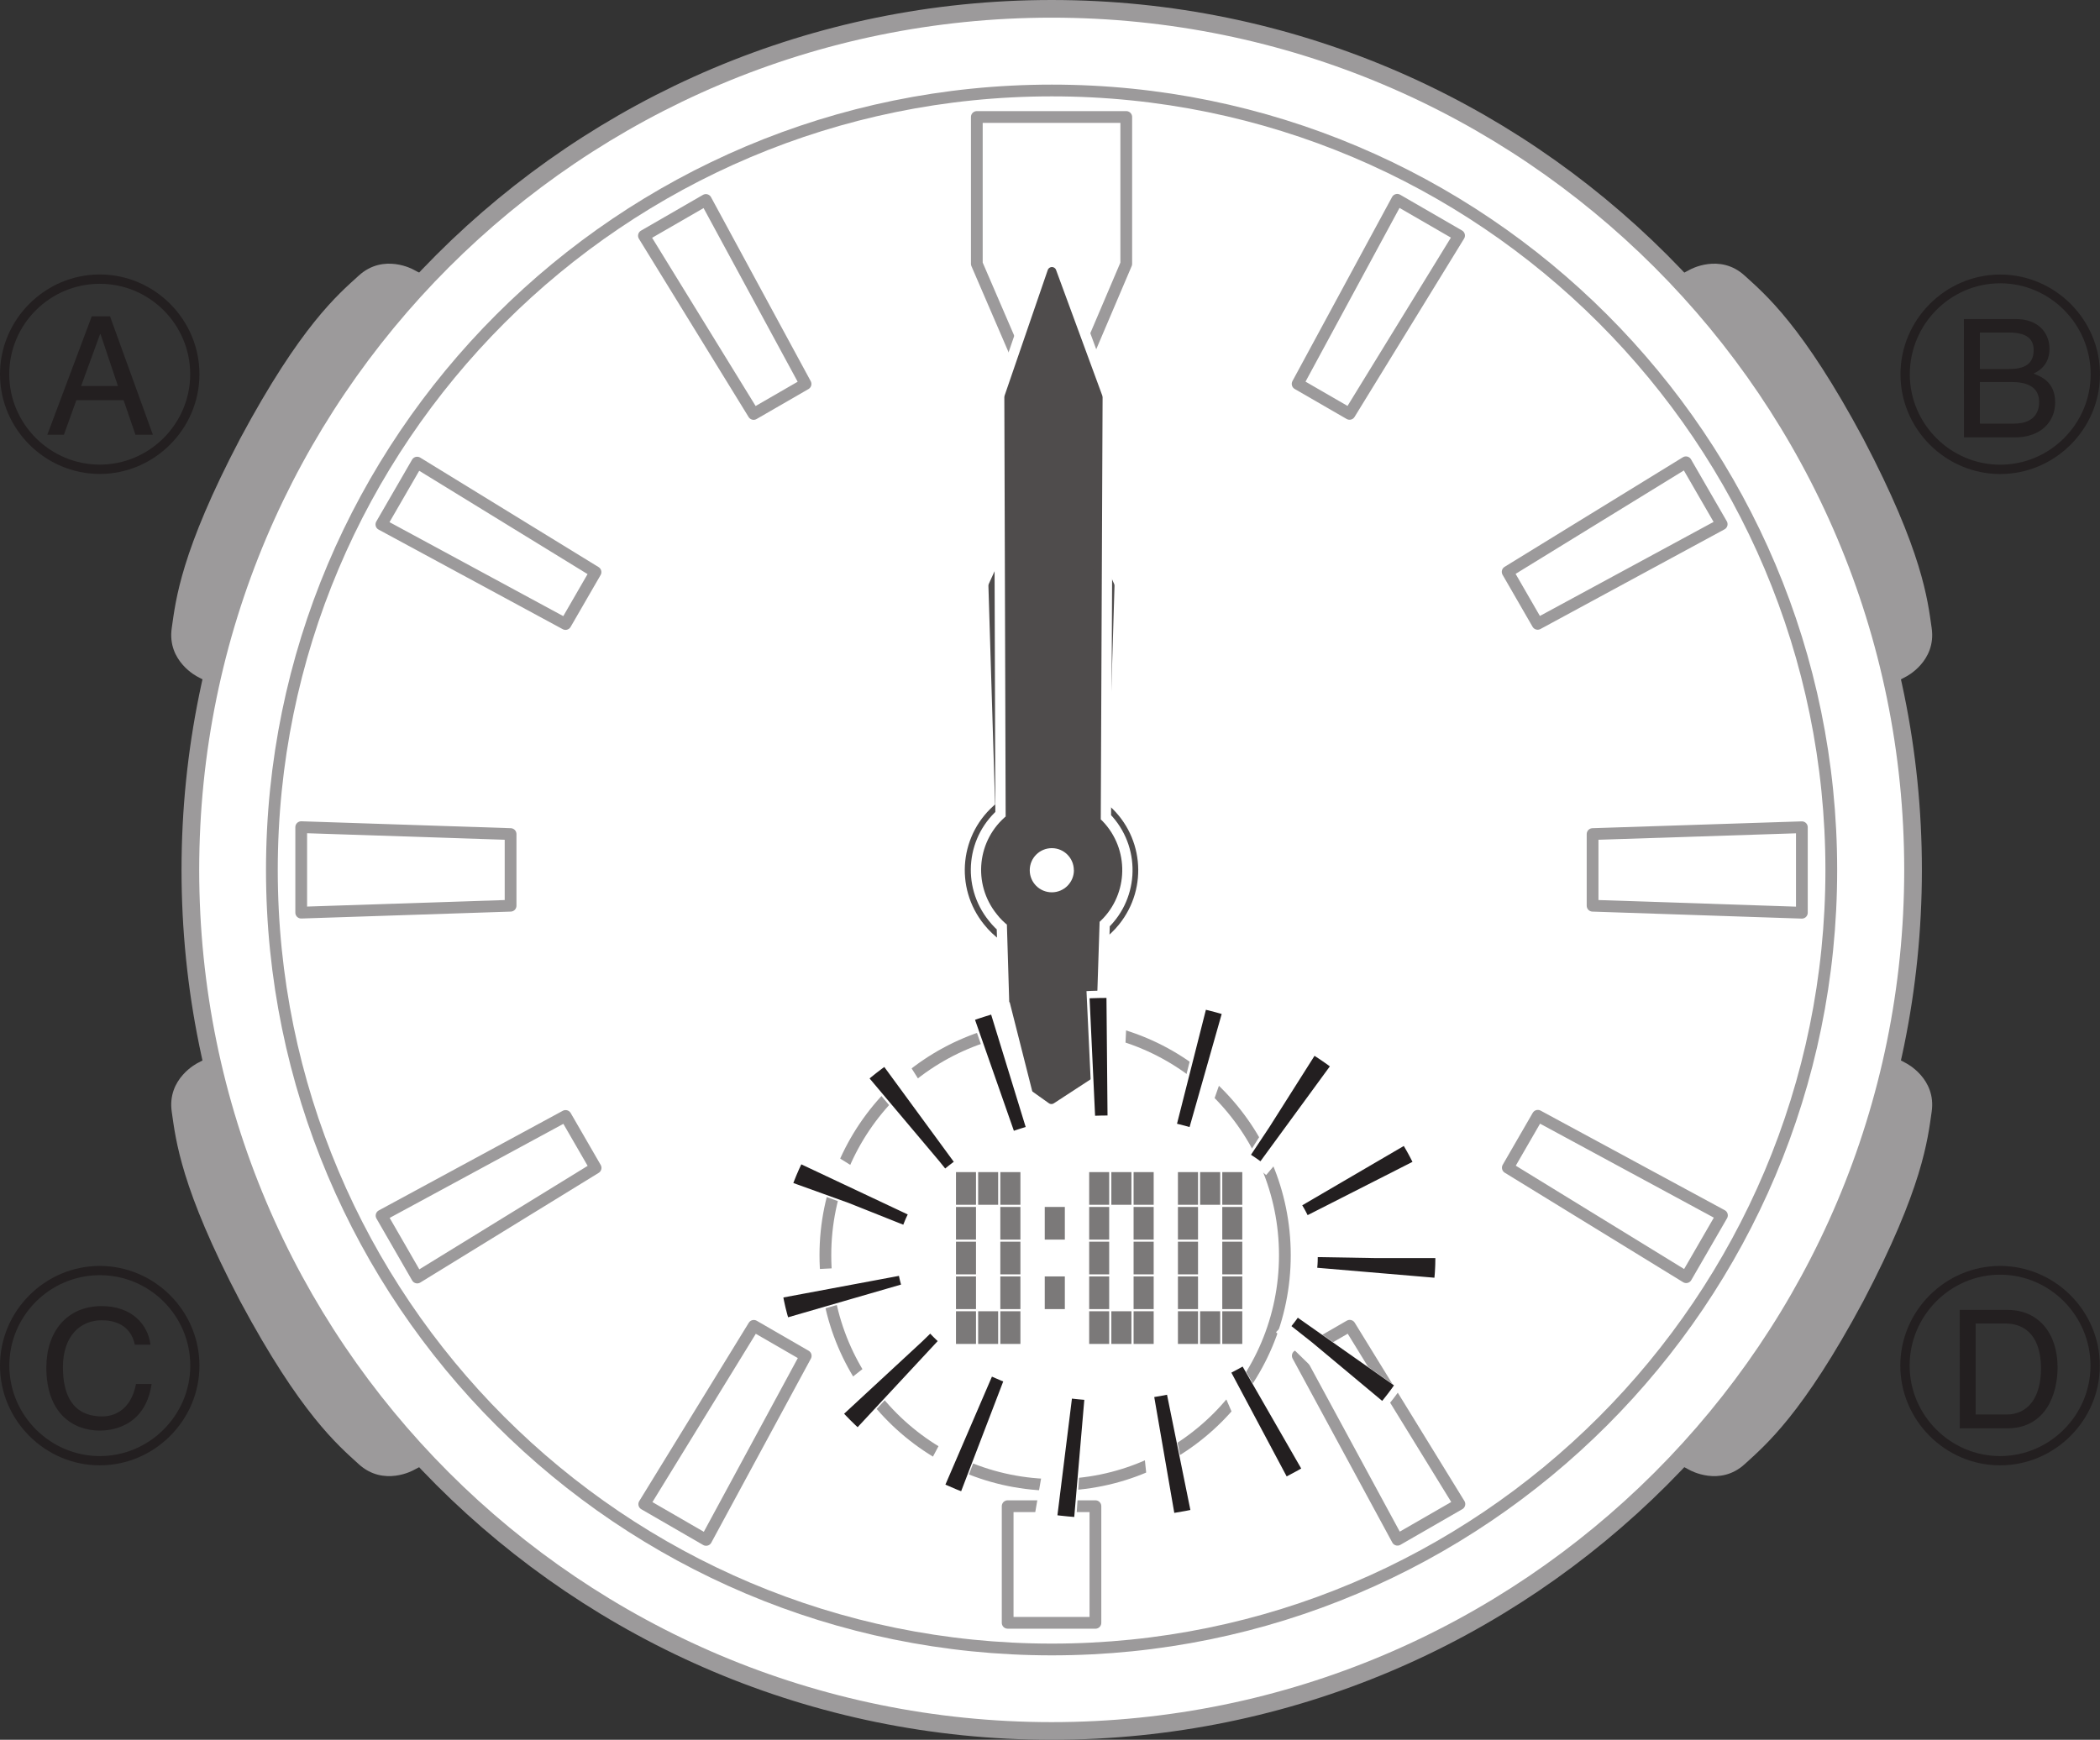 <?xml version="1.0" encoding="UTF-8" standalone="no"?>
<!-- Created with Inkscape (http://www.inkscape.org/) -->

<svg
   width="25.196mm"
   height="20.88mm"
   viewBox="0 0 25.196 20.88"
   version="1.1"
   id="svg858"
   inkscape:version="1.2.2 (b0a8486541, 2022-12-01)"
   sodipodi:docname="0:00_blinking_page46.svg"
   xmlns:inkscape="http://www.inkscape.org/namespaces/inkscape"
   xmlns:sodipodi="http://sodipodi.sourceforge.net/DTD/sodipodi-0.dtd"
   xmlns="http://www.w3.org/2000/svg"
   xmlns:svg="http://www.w3.org/2000/svg">
  <rect x="0" y="0" width="25.196" height="20.88" fill="#333333" stroke="none"/>
  <sodipodi:namedview
     id="namedview860"
     pagecolor="#ffffff"
     bordercolor="#666666"
     borderopacity="1.0"
     inkscape:showpageshadow="2"
     inkscape:pageopacity="0.0"
     inkscape:pagecheckerboard="0"
     inkscape:deskcolor="#d1d1d1"
     inkscape:document-units="mm"
     showgrid="false"
     inkscape:zoom="0.44542649"
     inkscape:cx="1100.0693"
     inkscape:cy="493.90866"
     inkscape:window-width="1366"
     inkscape:window-height="685"
     inkscape:window-x="0"
     inkscape:window-y="27"
     inkscape:window-maximized="1"
     inkscape:current-layer="layer1" />
  <defs
     id="defs855" />
  <g
     inkscape:label="Layer 1"
     inkscape:groupmode="layer"
     id="layer1"
     transform="translate(186.046,-18.072)">
    <path
       d="m -180.65,21.538 -0.433,-0.229 c 0,0 -0.359,-0.204 -0.66,0.072 -0.248,0.226 -0.694,0.598 -1.421,1.954 -0.715,1.362 -0.773,1.939 -0.821,2.272 -0.06,0.404 0.31,0.587 0.31,0.587 l 0.432,0.229"
       style="fill:#9c9a9b;fill-opacity:1;fill-rule:nonzero;stroke:none;stroke-width:0.035"
       id="path960" />
    <path
       d="m -166.205,21.538 0.433,-0.229 c 0,0 0.359,-0.204 0.66,0.072 0.248,0.226 0.694,0.598 1.421,1.954 0.715,1.362 0.773,1.939 0.821,2.272 0.06,0.404 -0.31,0.587 -0.31,0.587 l -0.432,0.229"
       style="fill:#9c9a9b;fill-opacity:1;fill-rule:nonzero;stroke:none;stroke-width:0.035"
       id="path962" />
    <path
       d="m -180.65,35.486 -0.433,0.229 c 0,0 -0.359,0.204 -0.66,-0.072 -0.248,-0.227 -0.694,-0.598 -1.421,-1.954 -0.715,-1.362 -0.773,-1.94 -0.821,-2.272 -0.06,-0.404 0.31,-0.587 0.31,-0.587 l 0.432,-0.229"
       style="fill:#9c9a9b;fill-opacity:1;fill-rule:nonzero;stroke:none;stroke-width:0.035"
       id="path964" />
    <path
       d="m -166.205,35.486 0.433,0.229 c 0,0 0.359,0.204 0.66,-0.072 0.248,-0.227 0.694,-0.598 1.421,-1.954 0.715,-1.362 0.773,-1.94 0.821,-2.272 0.06,-0.404 -0.31,-0.587 -0.31,-0.587 l -0.432,-0.229"
       style="fill:#9c9a9b;fill-opacity:1;fill-rule:nonzero;stroke:none;stroke-width:0.035"
       id="path966" />
    <path
       d="m -163.093,28.512 c 0,5.707 -4.627,10.334 -10.335,10.334 -5.707,0 -10.334,-4.627 -10.334,-10.334 0,-5.707 4.627,-10.334 10.334,-10.334 5.708,0 10.335,4.627 10.335,10.334"
       style="fill:#ffffff;fill-opacity:1;fill-rule:nonzero;stroke:none;stroke-width:0.035"
       id="path968" />
    <path
       d="m -163.093,28.512 c 0,5.707 -4.627,10.334 -10.335,10.334 -5.707,0 -10.334,-4.627 -10.334,-10.334 0,-5.707 4.627,-10.334 10.334,-10.334 5.708,0 10.335,4.627 10.335,10.334 z"
       style="fill:none;stroke:#9c9a9b;stroke-width:0.212;stroke-linecap:butt;stroke-linejoin:miter;stroke-miterlimit:10;stroke-dasharray:none;stroke-opacity:1"
       id="path970" />
    <path
       d="m -186.046,22.563 c 0,0.657 0.54,1.197 1.197,1.197 0.656,0 1.196,-0.541 1.196,-1.197 0,-0.657 -0.54,-1.197 -1.196,-1.197 -0.657,0 -1.197,0.54 -1.197,1.197 m 1.197,-1.085 c 0.598,0 1.085,0.487 1.085,1.085 0,0.596 -0.489,1.085 -1.085,1.085 -0.597,0 -1.086,-0.489 -1.086,-1.085 0,-0.598 0.487,-1.085 1.086,-1.085 m 0.286,1.397 0.142,0.414 h 0.209 l -0.514,-1.421 h -0.219 l -0.533,1.421 h 0.199 l 0.149,-0.414 z m -0.51,-0.17 0.228,-0.624 h 0.005 l 0.209,0.624"
       style="fill:#231f20;fill-opacity:1;fill-rule:nonzero;stroke:none;stroke-width:0.035"
       id="path972" />
    <path
       d="m -163.244,22.564 c 0,0.657 0.54,1.197 1.197,1.197 0.657,0 1.197,-0.54 1.197,-1.197 0,-0.657 -0.54,-1.197 -1.197,-1.197 -0.657,0 -1.197,0.541 -1.197,1.197 m 1.197,-1.092 c 0.599,0 1.085,0.494 1.085,1.092 0,0.596 -0.489,1.085 -1.085,1.085 -0.596,0 -1.085,-0.489 -1.085,-1.085 0,-0.599 0.486,-1.092 1.085,-1.092 m -0.244,1.185 h 0.38 c 0.156,0 0.331,0.04 0.331,0.24 0,0.159 -0.1,0.259 -0.301,0.259 h -0.41 z m -0.191,0.664 h 0.612 c 0.314,0 0.482,-0.191 0.482,-0.419 0,-0.245 -0.165,-0.309 -0.259,-0.347 0.159,-0.072 0.191,-0.202 0.191,-0.295 0,-0.196 -0.137,-0.359 -0.403,-0.359 h -0.624 z m 0.191,-1.258 h 0.349 c 0.214,0 0.296,0.077 0.296,0.21 0,0.172 -0.114,0.228 -0.298,0.228 h -0.347"
       style="fill:#231f20;fill-opacity:1;fill-rule:nonzero;stroke:none;stroke-width:0.035"
       id="path974" />
    <path
       d="m -186.046,34.461 c 0,0.657 0.54,1.197 1.197,1.197 0.656,0 1.196,-0.54 1.196,-1.197 0,-0.657 -0.54,-1.196 -1.196,-1.196 -0.657,0 -1.197,0.54 -1.197,1.196 m 1.805,-0.251 c -0.028,-0.237 -0.219,-0.463 -0.585,-0.463 -0.414,0 -0.664,0.303 -0.664,0.738 0,0.546 0.317,0.756 0.641,0.756 0.106,0 0.542,-0.023 0.622,-0.559 h -0.187 c -0.065,0.331 -0.281,0.389 -0.405,0.389 -0.354,0 -0.472,-0.256 -0.472,-0.591 0,-0.375 0.209,-0.563 0.465,-0.563 0.137,0 0.345,0.044 0.398,0.293 z m -0.607,-0.834 c 0.598,0 1.085,0.487 1.085,1.085 0,0.596 -0.489,1.086 -1.085,1.086 -0.597,0 -1.086,-0.49 -1.086,-1.086 0,-0.598 0.487,-1.085 1.086,-1.085"
       style="fill:#231f20;fill-opacity:1;fill-rule:nonzero;stroke:none;stroke-width:0.035"
       id="path976" />
    <path
       d="m -163.246,34.461 c 0,0.657 0.54,1.197 1.197,1.197 0.657,0 1.197,-0.54 1.197,-1.197 0,-0.657 -0.54,-1.196 -1.197,-1.196 -0.657,0 -1.197,0.54 -1.197,1.196 m 1.197,-1.091 c 0.599,0 1.085,0.494 1.085,1.091 0,0.596 -0.489,1.086 -1.085,1.086 -0.596,0 -1.085,-0.49 -1.085,-1.086 0,-0.598 0.487,-1.091 1.085,-1.091 m -0.484,1.844 h 0.568 c 0.466,0 0.606,-0.412 0.606,-0.731 0,-0.41 -0.229,-0.69 -0.599,-0.69 h -0.575 z m 0.191,-1.258 h 0.358 c 0.261,0 0.426,0.182 0.426,0.538 0,0.359 -0.163,0.554 -0.412,0.554 h -0.372"
       style="fill:#231f20;fill-opacity:1;fill-rule:nonzero;stroke:none;stroke-width:0.035"
       id="path978" />
    <path
       d="m -173.426,37.868 c -5.169,0 -9.358,-4.189 -9.358,-9.355 0,-5.166 4.19,-9.355 9.358,-9.355 5.164,0 9.352,4.189 9.352,9.355 0,5.167 -4.188,9.355 -9.352,9.355 z"
       style="fill:none;stroke:#9c9a9b;stroke-width:0.141;stroke-linecap:butt;stroke-linejoin:miter;stroke-miterlimit:10;stroke-dasharray:none;stroke-opacity:1"
       id="path980" />
    <path
       d="m -170.63,33.136 c 0,-1.523 -1.234,-2.757 -2.754,-2.757 -1.523,0 -2.759,1.234 -2.759,2.757 0,1.523 1.236,2.757 2.759,2.757 1.52,0 2.754,-1.234 2.754,-2.757 z"
       style="fill:none;stroke:#9c9a9b;stroke-width:0.141;stroke-linecap:round;stroke-linejoin:round;stroke-miterlimit:10;stroke-dasharray:none;stroke-opacity:1"
       id="path982" />
    <path
       d="m -166.938,28.082 v 0.86 l 2.511,0.084 v -1.026 z"
       style="fill:none;stroke:#9c9a9b;stroke-width:0.141;stroke-linecap:round;stroke-linejoin:round;stroke-miterlimit:10;stroke-dasharray:none;stroke-opacity:1"
       id="path984" />
    <path
       d="m -179.92,28.082 -2.512,-0.083 v 1.026 l 2.512,-0.083 z"
       style="fill:none;stroke:#9c9a9b;stroke-width:0.141;stroke-linecap:round;stroke-linejoin:round;stroke-miterlimit:10;stroke-dasharray:none;stroke-opacity:1"
       id="path986" />
    <path
       d="m -174.326,21.238 0.567,1.315 h 0.666 l 0.56,-1.315 v -1.762 h -1.793 z"
       style="fill:none;stroke:#9c9a9b;stroke-width:0.141;stroke-linecap:round;stroke-linejoin:round;stroke-miterlimit:10;stroke-dasharray:none;stroke-opacity:1"
       id="path988" />
    <path
       d="m -173.956,37.548 1.053,3.53e-4 v -1.4 h -1.053 z"
       style="fill:none;stroke:#9c9a9b;stroke-width:0.141;stroke-linecap:round;stroke-linejoin:round;stroke-miterlimit:10;stroke-dasharray:none;stroke-opacity:1"
       id="path990" />
    <path
       d="m -177.004,23.04 0.623,-0.36 -1.196,-2.208 -0.743,0.429 z"
       style="fill:none;stroke:#9c9a9b;stroke-width:0.141;stroke-linecap:round;stroke-linejoin:round;stroke-miterlimit:10;stroke-dasharray:none;stroke-opacity:1"
       id="path992" />
    <path
       d="m -179.261,25.561 0.36,-0.623 -2.14,-1.314 -0.429,0.742 z"
       style="fill:none;stroke:#9c9a9b;stroke-width:0.141;stroke-linecap:round;stroke-linejoin:round;stroke-miterlimit:10;stroke-dasharray:none;stroke-opacity:1"
       id="path994" />
    <path
       d="m -178.9,32.088 -0.36,-0.623 -2.208,1.196 0.428,0.743 z"
       style="fill:none;stroke:#9c9a9b;stroke-width:0.141;stroke-linecap:round;stroke-linejoin:round;stroke-miterlimit:10;stroke-dasharray:none;stroke-opacity:1"
       id="path996" />
    <path
       d="m -176.379,34.344 -0.623,-0.36 -1.314,2.14 0.742,0.429 z"
       style="fill:none;stroke:#9c9a9b;stroke-width:0.141;stroke-linecap:round;stroke-linejoin:round;stroke-miterlimit:10;stroke-dasharray:none;stroke-opacity:1"
       id="path998" />
    <path
       d="m -169.852,33.983 -0.623,0.36 1.196,2.208 0.743,-0.428 z"
       style="fill:none;stroke:#9c9a9b;stroke-width:0.141;stroke-linecap:round;stroke-linejoin:round;stroke-miterlimit:10;stroke-dasharray:none;stroke-opacity:1"
       id="path1000" />
    <path
       d="m -167.595,31.463 -0.36,0.623 2.14,1.314 0.429,-0.742 z"
       style="fill:none;stroke:#9c9a9b;stroke-width:0.141;stroke-linecap:round;stroke-linejoin:round;stroke-miterlimit:10;stroke-dasharray:none;stroke-opacity:1"
       id="path1002" />
    <path
       d="m -167.957,24.935 0.36,0.624 2.208,-1.196 -0.429,-0.743 z"
       style="fill:none;stroke:#9c9a9b;stroke-width:0.141;stroke-linecap:round;stroke-linejoin:round;stroke-miterlimit:10;stroke-dasharray:none;stroke-opacity:1"
       id="path1004" />
    <path
       d="m -170.477,22.679 0.623,0.36 1.314,-2.14 -0.742,-0.429 z"
       style="fill:none;stroke:#9c9a9b;stroke-width:0.141;stroke-linecap:round;stroke-linejoin:round;stroke-miterlimit:10;stroke-dasharray:none;stroke-opacity:1"
       id="path1006" />
    <path
       d="m -171.381,32.531 h 0.24 v -0.392 h -0.24 z"
       style="fill:#7b7979;fill-opacity:1;fill-rule:nonzero;stroke:none;stroke-width:0.035"
       id="path1008" />
    <path
       d="m -171.647,32.531 h 0.241 v -0.392 h -0.241 z"
       style="fill:#7b7979;fill-opacity:1;fill-rule:nonzero;stroke:none;stroke-width:0.035"
       id="path1010" />
    <path
       d="m -171.913,32.531 h 0.241 v -0.392 h -0.241 z"
       style="fill:#7b7979;fill-opacity:1;fill-rule:nonzero;stroke:none;stroke-width:0.035"
       id="path1012" />
    <path
       d="m -172.445,32.531 h 0.241 v -0.392 h -0.241 z"
       style="fill:#7b7979;fill-opacity:1;fill-rule:nonzero;stroke:none;stroke-width:0.035"
       id="path1014" />
    <path
       d="m -172.712,32.531 h 0.241 v -0.392 h -0.241 z"
       style="fill:#7b7979;fill-opacity:1;fill-rule:nonzero;stroke:none;stroke-width:0.035"
       id="path1016" />
    <path
       d="m -172.978,32.531 h 0.24 v -0.392 h -0.24 z"
       style="fill:#7b7979;fill-opacity:1;fill-rule:nonzero;stroke:none;stroke-width:0.035"
       id="path1018" />
    <path
       d="m -174.044,32.531 h 0.241 v -0.392 h -0.241 z"
       style="fill:#7b7979;fill-opacity:1;fill-rule:nonzero;stroke:none;stroke-width:0.035"
       id="path1020" />
    <path
       d="m -174.31,32.531 h 0.24 v -0.392 h -0.24 z"
       style="fill:#7b7979;fill-opacity:1;fill-rule:nonzero;stroke:none;stroke-width:0.035"
       id="path1022" />
    <path
       d="m -174.576,32.531 h 0.24 v -0.392 h -0.24 z"
       style="fill:#7b7979;fill-opacity:1;fill-rule:nonzero;stroke:none;stroke-width:0.035"
       id="path1024" />
    <path
       d="m -171.381,32.949 h 0.24 v -0.392 h -0.24 z"
       style="fill:#7b7979;fill-opacity:1;fill-rule:nonzero;stroke:none;stroke-width:0.035"
       id="path1026" />
    <path
       d="m -171.913,32.949 h 0.241 v -0.392 h -0.241 z"
       style="fill:#7b7979;fill-opacity:1;fill-rule:nonzero;stroke:none;stroke-width:0.035"
       id="path1028" />
    <path
       d="m -172.445,32.949 h 0.241 v -0.392 h -0.241 z"
       style="fill:#7b7979;fill-opacity:1;fill-rule:nonzero;stroke:none;stroke-width:0.035"
       id="path1030" />
    <path
       d="m -172.978,32.949 h 0.24 v -0.392 h -0.24 z"
       style="fill:#7b7979;fill-opacity:1;fill-rule:nonzero;stroke:none;stroke-width:0.035"
       id="path1032" />
    <path
       d="m -173.511,32.949 h 0.241 v -0.392 h -0.241 z"
       style="fill:#7b7979;fill-opacity:1;fill-rule:nonzero;stroke:none;stroke-width:0.035"
       id="path1034" />
    <path
       d="m -174.044,32.949 h 0.241 v -0.392 h -0.241 z"
       style="fill:#7b7979;fill-opacity:1;fill-rule:nonzero;stroke:none;stroke-width:0.035"
       id="path1036" />
    <path
       d="m -174.576,32.949 h 0.24 v -0.392 h -0.24 z"
       style="fill:#7b7979;fill-opacity:1;fill-rule:nonzero;stroke:none;stroke-width:0.035"
       id="path1038" />
    <path
       d="m -171.381,33.366 h 0.24 v -0.392 h -0.24 z"
       style="fill:#7b7979;fill-opacity:1;fill-rule:nonzero;stroke:none;stroke-width:0.035"
       id="path1040" />
    <path
       d="m -171.913,33.366 h 0.241 v -0.392 h -0.241 z"
       style="fill:#7b7979;fill-opacity:1;fill-rule:nonzero;stroke:none;stroke-width:0.035"
       id="path1042" />
    <path
       d="m -172.445,33.366 h 0.241 v -0.392 h -0.241 z"
       style="fill:#7b7979;fill-opacity:1;fill-rule:nonzero;stroke:none;stroke-width:0.035"
       id="path1044" />
    <path
       d="m -172.978,33.366 h 0.24 v -0.392 h -0.24 z"
       style="fill:#7b7979;fill-opacity:1;fill-rule:nonzero;stroke:none;stroke-width:0.035"
       id="path1046" />
    <path
       d="m -174.044,33.366 h 0.241 v -0.392 h -0.241 z"
       style="fill:#7b7979;fill-opacity:1;fill-rule:nonzero;stroke:none;stroke-width:0.035"
       id="path1048" />
    <path
       d="m -174.576,33.366 h 0.24 v -0.392 h -0.24 z"
       style="fill:#7b7979;fill-opacity:1;fill-rule:nonzero;stroke:none;stroke-width:0.035"
       id="path1050" />
    <path
       d="m -171.381,33.783 h 0.24 v -0.392 h -0.24 z"
       style="fill:#7b7979;fill-opacity:1;fill-rule:nonzero;stroke:none;stroke-width:0.035"
       id="path1052" />
    <path
       d="m -171.913,33.783 h 0.241 v -0.392 h -0.241 z"
       style="fill:#7b7979;fill-opacity:1;fill-rule:nonzero;stroke:none;stroke-width:0.035"
       id="path1054" />
    <path
       d="m -172.445,33.783 h 0.241 v -0.392 h -0.241 z"
       style="fill:#7b7979;fill-opacity:1;fill-rule:nonzero;stroke:none;stroke-width:0.035"
       id="path1056" />
    <path
       d="m -172.978,33.783 h 0.24 v -0.392 h -0.24 z"
       style="fill:#7b7979;fill-opacity:1;fill-rule:nonzero;stroke:none;stroke-width:0.035"
       id="path1058" />
    <path
       d="m -173.511,33.783 h 0.241 v -0.392 h -0.241 z"
       style="fill:#7b7979;fill-opacity:1;fill-rule:nonzero;stroke:none;stroke-width:0.035"
       id="path1060" />
    <path
       d="m -174.044,33.783 h 0.241 v -0.392 h -0.241 z"
       style="fill:#7b7979;fill-opacity:1;fill-rule:nonzero;stroke:none;stroke-width:0.035"
       id="path1062" />
    <path
       d="m -174.576,33.783 h 0.24 v -0.392 h -0.24 z"
       style="fill:#7b7979;fill-opacity:1;fill-rule:nonzero;stroke:none;stroke-width:0.035"
       id="path1064" />
    <path
       d="m -171.381,34.201 h 0.24 v -0.392 h -0.24 z"
       style="fill:#7b7979;fill-opacity:1;fill-rule:nonzero;stroke:none;stroke-width:0.035"
       id="path1066" />
    <path
       d="m -171.647,34.201 h 0.241 v -0.392 h -0.241 z"
       style="fill:#7b7979;fill-opacity:1;fill-rule:nonzero;stroke:none;stroke-width:0.035"
       id="path1068" />
    <path
       d="m -171.913,34.201 h 0.241 v -0.392 h -0.241 z"
       style="fill:#7b7979;fill-opacity:1;fill-rule:nonzero;stroke:none;stroke-width:0.035"
       id="path1070" />
    <path
       d="m -172.445,34.201 h 0.241 v -0.392 h -0.241 z"
       style="fill:#7b7979;fill-opacity:1;fill-rule:nonzero;stroke:none;stroke-width:0.035"
       id="path1072" />
    <path
       d="m -172.712,34.201 h 0.241 v -0.392 h -0.241 z"
       style="fill:#7b7979;fill-opacity:1;fill-rule:nonzero;stroke:none;stroke-width:0.035"
       id="path1074" />
    <path
       d="m -172.978,34.201 h 0.24 v -0.392 h -0.24 z"
       style="fill:#7b7979;fill-opacity:1;fill-rule:nonzero;stroke:none;stroke-width:0.035"
       id="path1076" />
    <path
       d="m -174.044,34.201 h 0.241 v -0.392 h -0.241 z"
       style="fill:#7b7979;fill-opacity:1;fill-rule:nonzero;stroke:none;stroke-width:0.035"
       id="path1078" />
    <path
       d="m -174.31,34.201 h 0.24 v -0.392 h -0.24 z"
       style="fill:#7b7979;fill-opacity:1;fill-rule:nonzero;stroke:none;stroke-width:0.035"
       id="path1080" />
    <path
       d="m -174.576,34.201 h 0.24 v -0.392 h -0.24 z"
       style="fill:#7b7979;fill-opacity:1;fill-rule:nonzero;stroke:none;stroke-width:0.035"
       id="path1082" />
    <path
       d="m -172.807,27.752 c 0.423,0.343 0.487,0.96 0.145,1.383 -0.056,0.07 -0.12,0.129 -0.191,0.182 l -0.042,1.384 -0.535,0.368 -0.535,-0.368 -0.041,-1.384 c -0.072,-0.052 -0.135,-0.112 -0.191,-0.182 -0.343,-0.423 -0.279,-1.041 0.144,-1.384 l -0.081,-2.65 0.704,-1.542 0.703,1.542 z"
       style="fill:none;stroke:#ffffff;stroke-width:0.353;stroke-linecap:round;stroke-linejoin:round;stroke-miterlimit:10;stroke-dasharray:none;stroke-opacity:1"
       id="path1084" />
    <path
       d="m -172.807,27.752 c 0.423,0.343 0.487,0.96 0.145,1.383 -0.056,0.07 -0.12,0.129 -0.191,0.182 l -0.042,1.384 -0.535,0.368 -0.535,-0.368 -0.041,-1.384 c -0.072,-0.052 -0.135,-0.112 -0.191,-0.182 -0.343,-0.423 -0.279,-1.041 0.144,-1.384 l -0.081,-2.65 0.704,-1.542 0.703,1.542"
       style="fill:#4f4c4c;fill-opacity:1;fill-rule:nonzero;stroke:none;stroke-width:0.035"
       id="path1086" />
    <path
       d="m -172.807,27.752 c 0.423,0.343 0.487,0.96 0.145,1.383 -0.056,0.07 -0.12,0.129 -0.191,0.182 l -0.042,1.384 -0.535,0.368 -0.535,-0.368 -0.041,-1.384 c -0.072,-0.052 -0.135,-0.112 -0.191,-0.182 -0.343,-0.423 -0.279,-1.041 0.144,-1.384 l -0.081,-2.65 0.704,-1.542 0.703,1.542 z"
       style="fill:none;stroke:#4f4c4c;stroke-width:0.106;stroke-linecap:round;stroke-linejoin:round;stroke-miterlimit:10;stroke-dasharray:none;stroke-opacity:1"
       id="path1088" />
    <path
       d="m -173.943,22.838 0.016,5.058 c -0.341,0.275 -0.394,0.774 -0.117,1.116 0.037,0.048 0.082,0.093 0.131,0.13 l 0.055,1.823 0.427,0.304 0.466,-0.304 0.06,-1.854 c 0.33,-0.288 0.363,-0.79 0.075,-1.12 -0.019,-0.022 -0.039,-0.042 -0.062,-0.062 l 0.022,-5.09 -0.555,-1.509 z"
       style="fill:none;stroke:#ffffff;stroke-width:0.353;stroke-linecap:round;stroke-linejoin:round;stroke-miterlimit:10;stroke-dasharray:none;stroke-opacity:1"
       id="path1090" />
    <path
       d="m -173.943,22.838 0.016,5.058 c -0.341,0.275 -0.394,0.774 -0.117,1.116 0.037,0.048 0.082,0.093 0.131,0.13 l 0.055,1.823 0.427,0.304 0.466,-0.304 0.06,-1.854 c 0.33,-0.288 0.363,-0.79 0.075,-1.12 -0.019,-0.022 -0.039,-0.042 -0.062,-0.062 l 0.022,-5.09 -0.555,-1.509"
       style="fill:#4f4c4c;fill-opacity:1;fill-rule:nonzero;stroke:none;stroke-width:0.035"
       id="path1092" />
    <path
       d="m -173.943,22.838 0.016,5.058 c -0.341,0.275 -0.394,0.774 -0.117,1.116 0.037,0.048 0.082,0.093 0.131,0.13 l 0.055,1.823 0.427,0.304 0.466,-0.304 0.06,-1.854 c 0.33,-0.288 0.363,-0.79 0.075,-1.12 -0.019,-0.022 -0.039,-0.042 -0.062,-0.062 l 0.022,-5.09 -0.555,-1.509 z"
       style="fill:none;stroke:#4f4c4c;stroke-width:0.106;stroke-linecap:round;stroke-linejoin:round;stroke-miterlimit:10;stroke-dasharray:none;stroke-opacity:1"
       id="path1094" />
    <path
       d="m -173.162,28.516 c 3.5e-4,-0.146 -0.118,-0.265 -0.264,-0.265 -0.146,0 -0.265,0.118 -0.265,0.265 -3.5e-4,0.146 0.118,0.265 0.265,0.265 0.146,0 0.265,-0.119 0.265,-0.265"
       style="fill:#ffffff;fill-opacity:1;fill-rule:nonzero;stroke:none;stroke-width:0.035"
       id="path1096" />
    <path
       d="m -169.53,33.171 c 0,1.335 -1.445,2.417 -3.228,2.417 -1.783,0 -3.228,-1.082 -3.228,-2.417 0,-1.335 1.445,-2.417 3.228,-2.417 1.782,0 3.228,1.082 3.228,2.417 z"
       style="fill:none;stroke:#ffffff;stroke-width:1.587;stroke-linecap:butt;stroke-linejoin:miter;stroke-miterlimit:4;stroke-dasharray:0.423, 0.773;stroke-dashoffset:0;stroke-opacity:1"
       id="path1098" />
    <path
       d="m -169.53,33.171 c 0,1.335 -1.445,2.417 -3.228,2.417 -1.783,0 -3.228,-1.082 -3.228,-2.417 0,-1.335 1.445,-2.417 3.228,-2.417 1.782,0 3.228,1.082 3.228,2.417 z"
       style="fill:none;stroke:#231f20;stroke-width:1.411;stroke-linecap:butt;stroke-linejoin:miter;stroke-miterlimit:4;stroke-dasharray:0.176, 1.023;stroke-dashoffset:0;stroke-opacity:1"
       id="path1100" />
  </g>
</svg>
